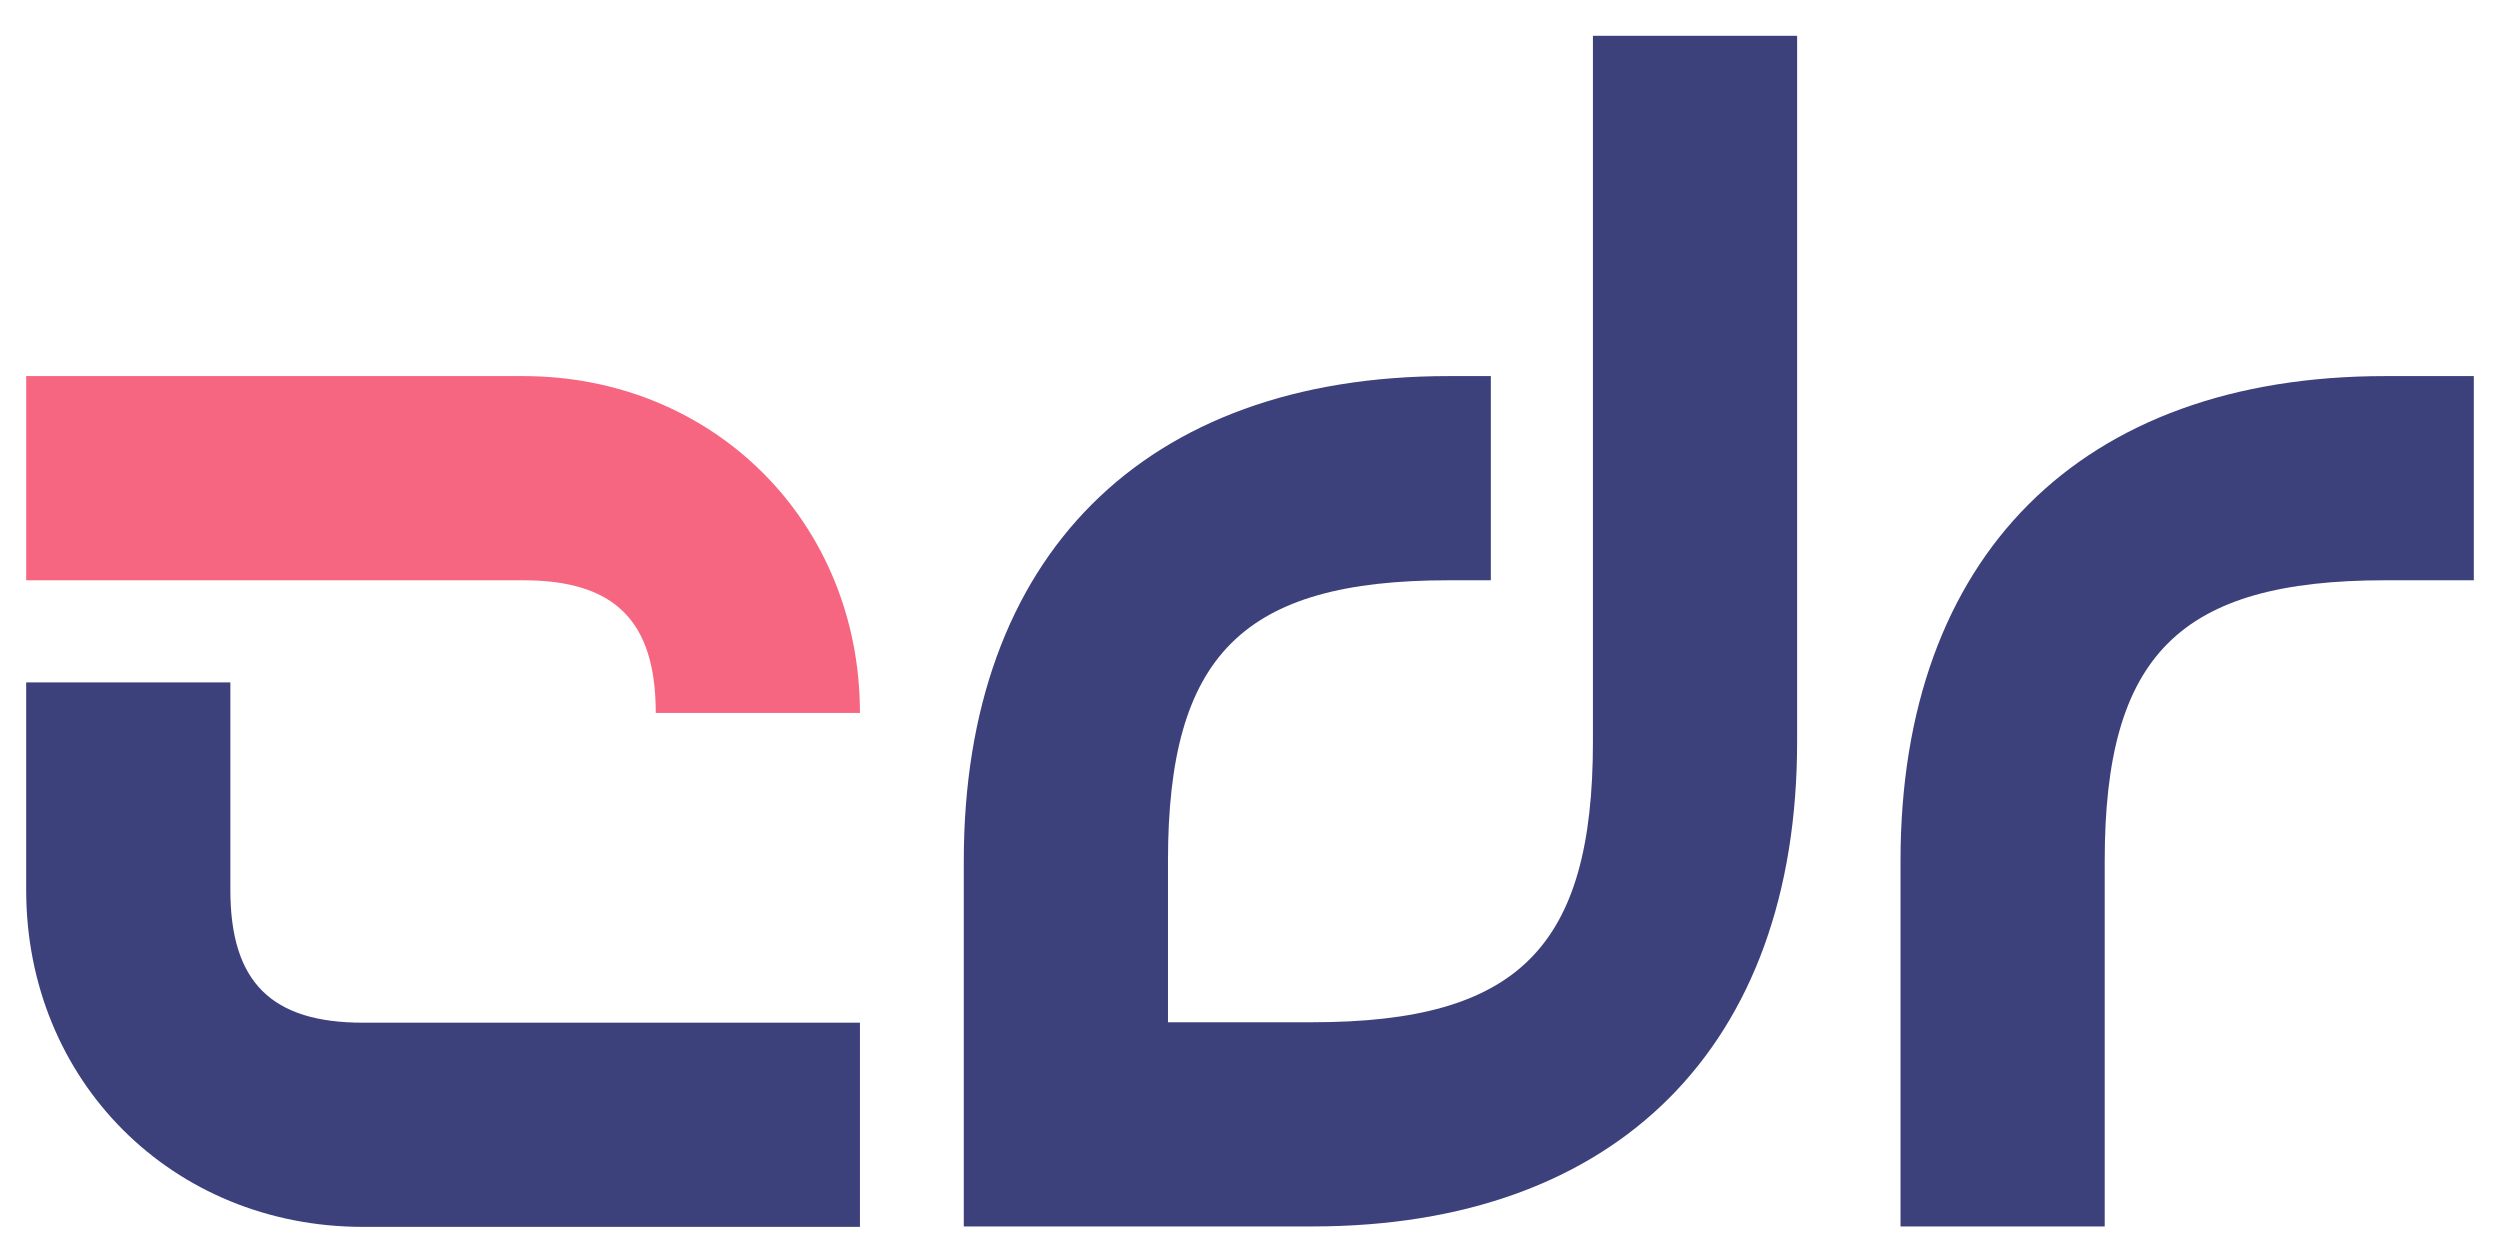 <?xml version="1.0" encoding="UTF-8"?>
<svg xmlns="http://www.w3.org/2000/svg" version="1.1" viewBox="0 0 573 287">
  <defs>
    <style>
      .cls-1 {
        fill: #f76680;
      }

      .cls-2 {
        fill: #3c417c;
      }
    </style>
  </defs>
  <!-- Generator: Adobe Illustrator 28.6.0, SVG Export Plug-In . SVG Version: 1.2.0 Build 709)  -->
  <g>
    <g id="Layer_1">
      <path class="cls-1" d="M6,86.2h113.9c43.7,0,77.2,33.5,77.2,77.2h-46.8c0-21.1-9.4-30.4-30.4-30.4H6v-46.8Z"/>
      <path class="cls-2" d="M52.8,156.4v47.6c0,21.1,9.4,30.4,30.4,30.4h113.9v46.8h-113.9c-43.7,0-77.2-33.5-77.2-77.2v-47.6h46.8Z"/>
      <path class="cls-2" d="M341.7,133h-9.7c-47.2,0-64.3,17.2-64.3,64.3v37h33.1c47.2,0,64.3-17.2,64.3-64.3V8.2h46.8v161.8c0,69.8-41.3,111.1-111.1,111.1h-79.9v-83.8c0-69.8,41.3-111.1,111.1-111.1h9.7v46.8Z"/>
      <path class="cls-2" d="M567,133h-20.3c-47.2,0-64.3,17.2-64.3,64.3v83.8h-46.8v-83.8c0-69.8,41.3-111.1,111.1-111.1h20.3v46.8Z"/>
    </g>
  </g>
</svg>